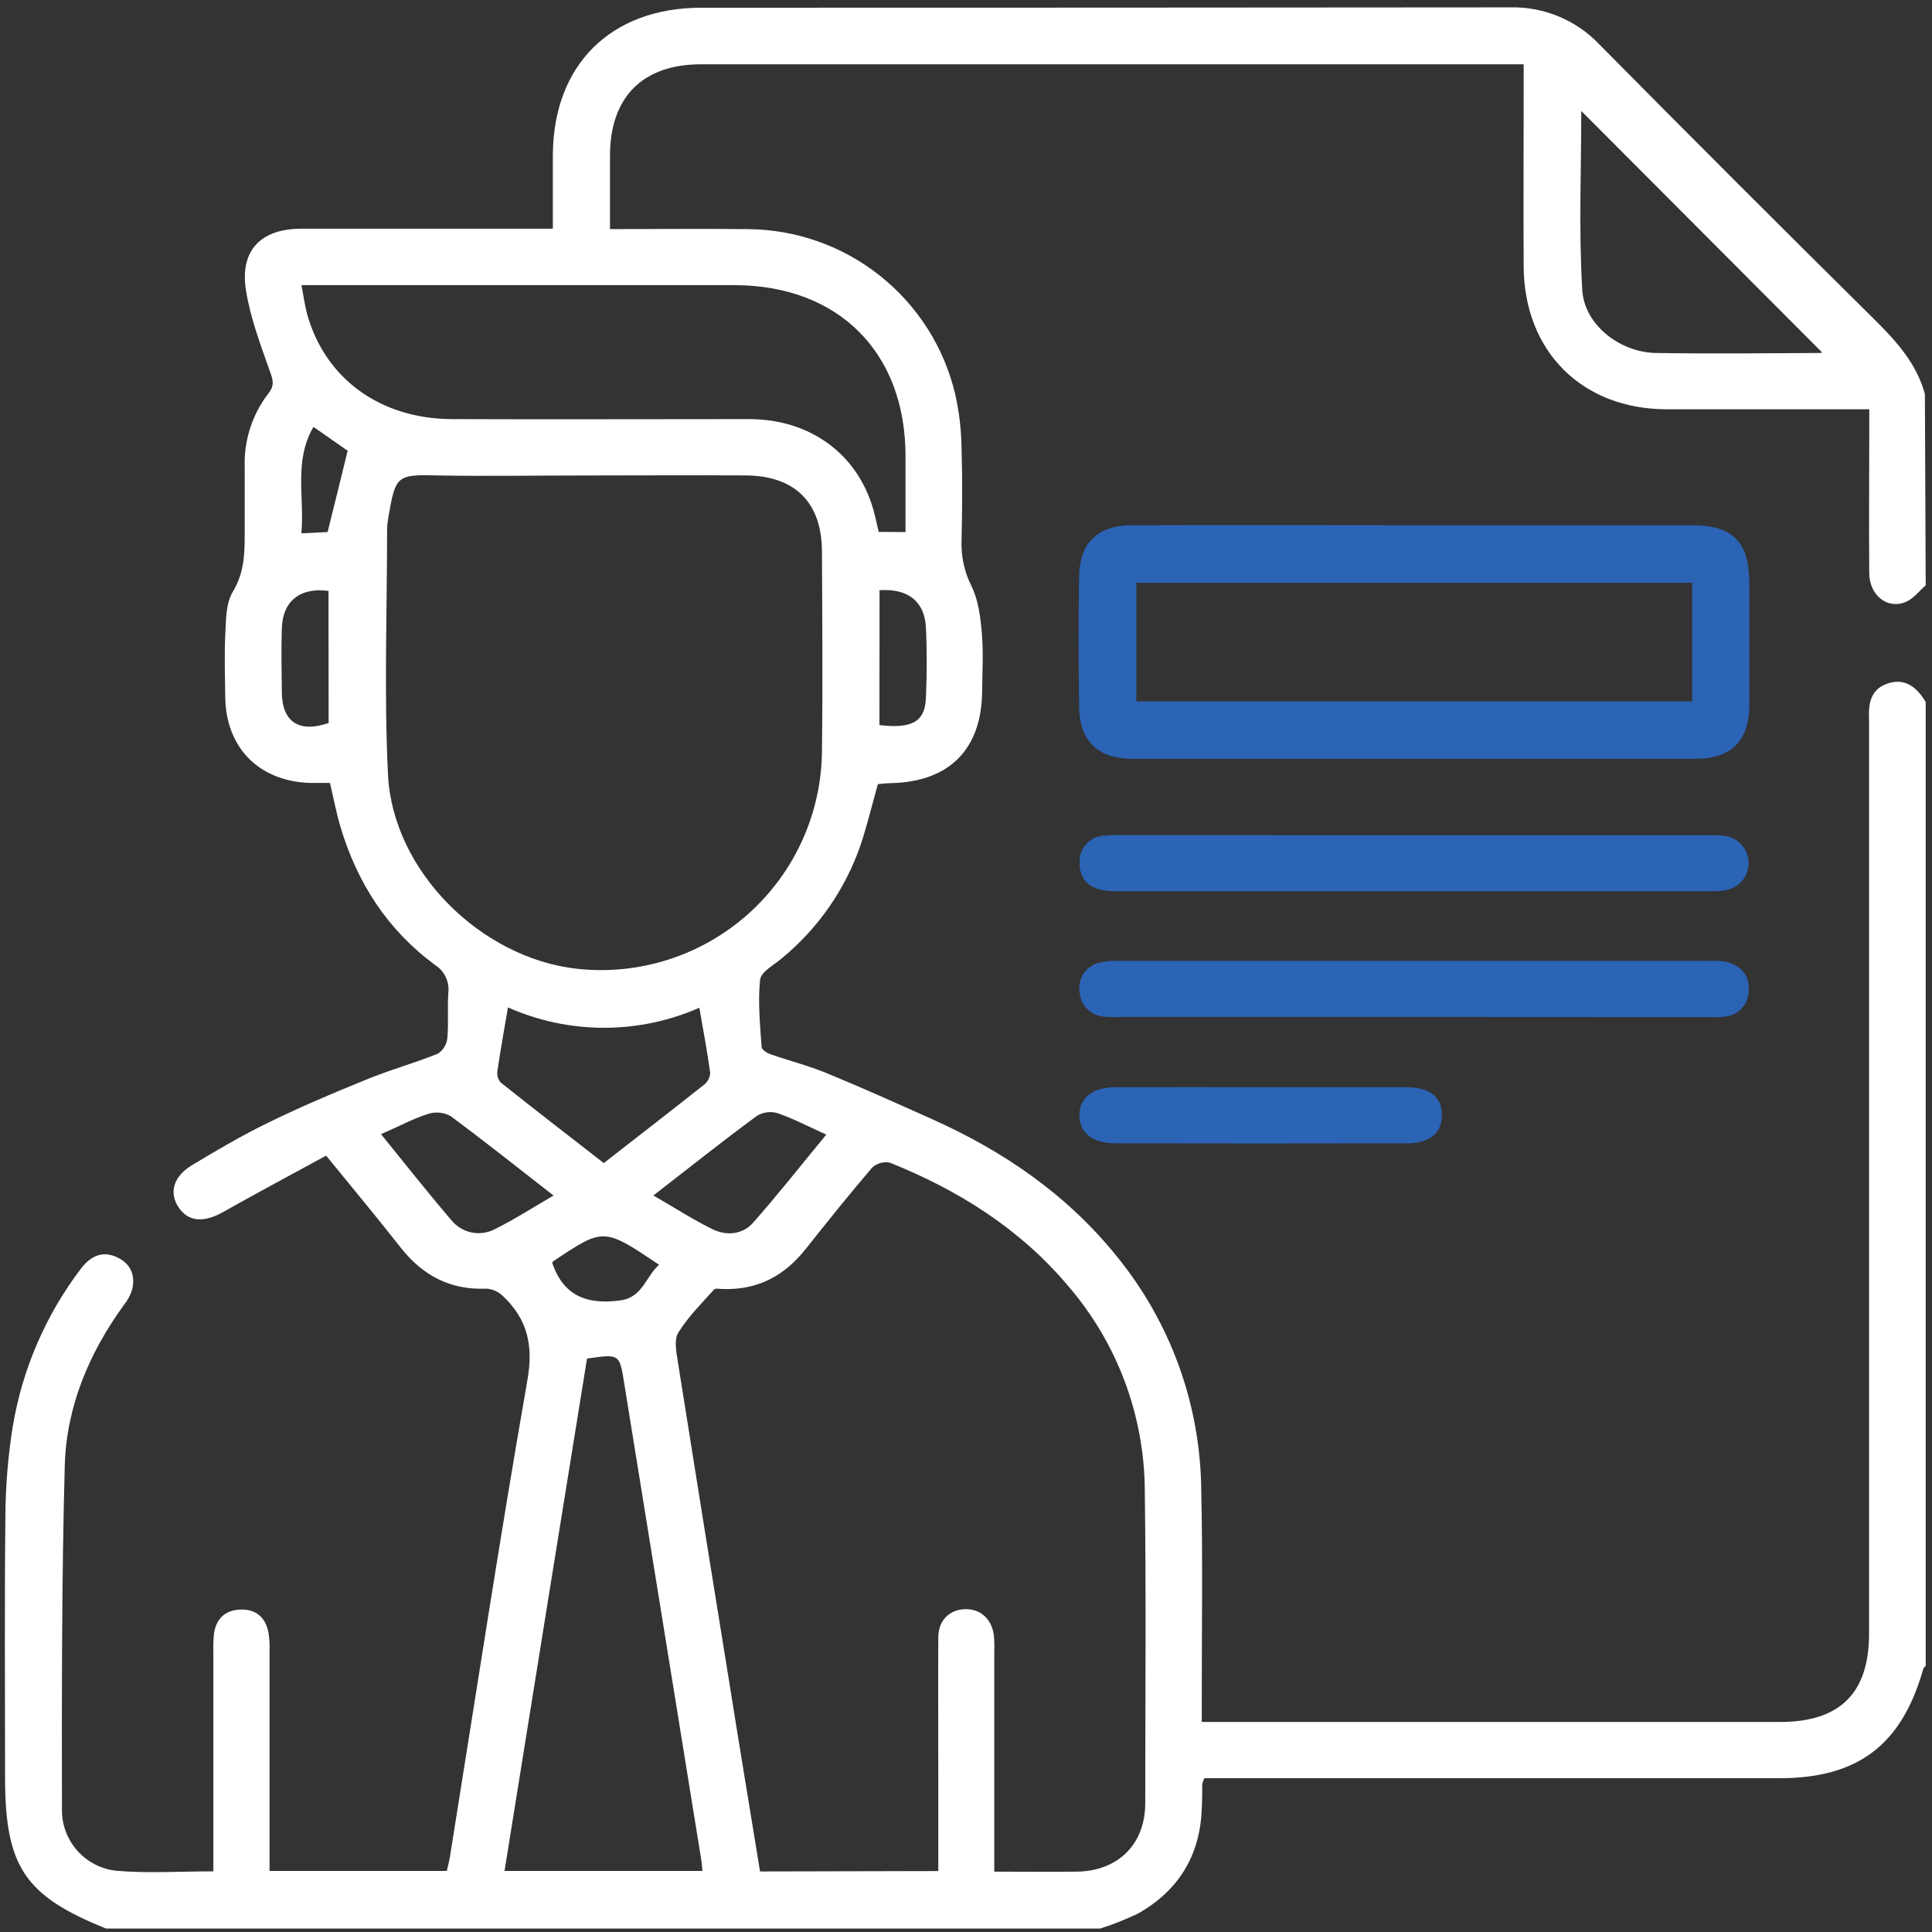 <svg width="158" height="158" viewBox="0 0 158 158" fill="none" xmlns="http://www.w3.org/2000/svg">
<rect x="0" y="0" width="158" height="158" fill="#333333" stroke="none"/>
<path d="M157.485 47.869C156.964 48.324 156.509 48.93 155.903 49.205C154.398 49.881 152.886 48.721 152.869 46.882C152.833 43.051 152.869 39.216 152.869 35.381V33.471H151.156C146.196 33.471 141.236 33.471 136.277 33.471C129.374 33.451 124.648 28.731 124.607 21.807C124.578 16.89 124.607 11.973 124.607 7.081V5.258H57.325C52.582 5.258 49.914 7.917 49.885 12.658C49.885 14.636 49.885 16.616 49.885 18.738C53.759 18.738 57.427 18.693 61.1 18.738C65.045 18.751 68.871 20.092 71.959 22.545C75.048 24.998 77.219 28.42 78.123 32.259C78.444 33.701 78.616 35.173 78.636 36.651C78.714 39.154 78.693 41.662 78.636 44.165C78.583 45.476 78.865 46.779 79.456 47.951C80.021 49.094 80.185 50.487 80.296 51.786C80.431 53.359 80.337 54.953 80.32 56.539C80.279 61.271 77.644 63.914 72.942 64.045C72.532 64.045 72.147 64.098 71.794 64.123C71.319 65.815 70.93 67.446 70.401 69.039C69.156 72.691 66.918 75.923 63.937 78.373C63.289 78.922 62.231 79.479 62.162 80.118C61.969 81.925 62.162 83.777 62.281 85.605C62.281 85.826 62.691 86.108 62.998 86.211C64.527 86.748 66.109 87.145 67.601 87.76C70.471 88.94 73.307 90.218 76.144 91.488C82.063 94.127 87.293 97.704 91.38 102.805C95.736 108.172 98.153 114.852 98.237 121.763C98.369 127.499 98.278 133.235 98.282 138.938V140.823H145.585C150.471 140.823 152.853 138.459 152.853 133.608C152.853 109.12 152.853 84.632 152.853 60.144C152.853 59.735 152.853 59.325 152.853 58.915C152.792 57.624 152.919 56.391 154.361 55.9C155.804 55.408 156.772 56.219 157.485 57.407V136.242C157.419 136.316 157.317 136.381 157.292 136.467C155.534 142.691 151.964 145.42 145.532 145.424H98.492C98.419 145.574 98.361 145.73 98.319 145.891C98.319 146.555 98.319 147.219 98.282 147.882C98.155 151.717 96.405 154.602 93.077 156.486C92.075 156.967 91.041 157.378 89.982 157.716H8.669C2 155.028 0.414 152.651 0.414 145.326C0.414 138.172 0.365 131.014 0.442 123.856C0.462 121.457 0.661 119.063 1.037 116.694C1.817 111.985 3.736 107.538 6.628 103.739C7.448 102.669 8.452 102.235 9.702 102.883C10.743 103.423 11.075 104.378 10.801 105.484C10.666 105.922 10.447 106.33 10.157 106.685C7.288 110.63 5.431 115.023 5.296 119.87C5.042 129.269 5.054 138.672 5.066 148.075C5.073 149.298 5.531 150.476 6.353 151.383C7.174 152.29 8.301 152.863 9.518 152.992C12.092 153.213 14.695 153.041 17.449 153.041V151.295C17.449 145.928 17.449 140.561 17.449 135.193C17.433 134.682 17.449 134.17 17.494 133.661C17.646 132.432 18.363 131.698 19.601 131.633C20.917 131.563 21.725 132.26 21.962 133.546C22.037 134.052 22.064 134.564 22.044 135.074C22.044 140.442 22.044 145.809 22.044 151.176V153.008H36.539C36.637 152.561 36.739 152.217 36.793 151.865C38.883 138.856 40.863 125.831 43.134 112.855C43.63 110.024 43.134 107.914 41.175 106.033C40.809 105.656 40.317 105.426 39.793 105.386C36.834 105.517 34.575 104.317 32.772 102.034C30.845 99.576 28.857 97.195 26.672 94.508C23.873 96.036 21.048 97.54 18.261 99.113C16.675 100.01 15.412 99.933 14.613 98.748C13.813 97.564 14.154 96.22 15.703 95.286C17.753 94.057 19.835 92.828 21.987 91.787C24.549 90.537 27.176 89.415 29.816 88.346C31.784 87.526 33.841 86.961 35.813 86.17C36.027 86.029 36.206 85.843 36.34 85.625C36.473 85.407 36.556 85.162 36.584 84.908C36.694 83.679 36.584 82.45 36.662 81.221C36.719 80.773 36.648 80.32 36.456 79.912C36.264 79.504 35.96 79.159 35.579 78.918C31.694 76.05 29.209 72.211 27.845 67.622C27.5 66.466 27.279 65.27 26.984 64.028C26.373 64.028 25.869 64.028 25.344 64.028C21.188 63.893 18.478 61.16 18.421 57.018C18.4 55.33 18.343 53.642 18.421 51.958C18.486 50.754 18.454 49.361 19.036 48.402C20.081 46.681 20.011 44.919 20.011 43.1C20.011 41.461 20.011 39.822 20.011 38.183C19.943 36.017 20.628 33.894 21.95 32.177C22.508 31.468 22.299 31.005 22.04 30.276C21.282 28.129 20.462 25.953 20.114 23.72C19.601 20.475 21.343 18.709 24.623 18.705C30.908 18.705 37.193 18.705 43.478 18.705H45.212C45.212 16.546 45.212 14.608 45.212 12.67C45.249 5.295 49.963 0.632 57.345 0.632C79.382 0.632 101.42 0.623 123.459 0.603C124.836 0.565 126.205 0.818 127.477 1.347C128.749 1.876 129.894 2.669 130.837 3.672C138.278 11.197 145.762 18.68 153.288 26.121C155.083 27.903 156.739 29.718 157.419 32.226L157.485 47.869ZM76.734 153.016V145.108C76.734 141.38 76.713 137.647 76.734 133.915C76.734 132.526 77.632 131.653 78.882 131.6C80.132 131.547 81.079 132.346 81.272 133.694C81.318 134.151 81.332 134.611 81.312 135.07C81.312 140.388 81.312 145.704 81.312 151.017V153.065C83.682 153.065 85.871 153.086 88.055 153.065C91.412 153.028 93.651 150.836 93.659 147.493C93.659 138.959 93.737 130.42 93.622 121.89C93.587 115.743 91.362 109.811 87.346 105.156C83.432 100.51 78.402 97.335 72.774 95.085C72.516 95.032 72.25 95.041 71.996 95.113C71.743 95.184 71.511 95.315 71.319 95.495C69.458 97.667 67.671 99.904 65.892 102.141C64.113 104.378 61.953 105.497 59.128 105.419C58.878 105.419 58.51 105.333 58.391 105.46C57.374 106.599 56.267 107.697 55.472 108.983C55.115 109.557 55.308 110.548 55.427 111.319C56.81 120.04 58.209 128.761 59.624 137.479C60.444 142.658 61.309 147.837 62.158 153.049L76.734 153.016ZM47.934 38.884C43.946 38.884 39.957 38.953 35.973 38.884C32.452 38.802 32.353 38.802 31.751 42.362C31.695 42.664 31.664 42.969 31.657 43.276C31.657 49.971 31.402 56.674 31.73 63.352C32.12 71.231 39.322 78.356 47.196 79.229C49.709 79.503 52.252 79.246 54.66 78.476C57.068 77.705 59.287 76.439 61.174 74.757C63.061 73.076 64.575 71.017 65.616 68.715C66.657 66.412 67.204 63.917 67.22 61.39C67.29 55.973 67.245 50.557 67.22 45.14C67.22 41.096 65.015 38.896 60.957 38.88C56.624 38.855 52.279 38.884 47.934 38.884ZM74.053 43.514C74.053 41.371 74.053 39.334 74.053 37.294C74.053 28.801 68.556 23.323 60.047 23.319C48.856 23.319 37.664 23.319 26.471 23.319H24.655C24.832 24.224 24.918 24.957 25.119 25.699C26.598 30.968 31.091 34.254 36.961 34.275C45.085 34.307 53.209 34.275 61.334 34.275C66.302 34.303 70.138 37.163 71.421 41.67C71.585 42.252 71.704 42.846 71.86 43.497L74.053 43.514ZM48.004 111.118C45.749 125.114 43.495 139.045 41.261 153.008H57.444C57.407 152.651 57.399 152.397 57.358 152.148C55.259 139.151 53.157 126.155 51.053 113.158C50.664 110.716 50.684 110.716 48.004 111.106V111.118ZM129.316 9.072C129.316 13.879 129.107 18.812 129.398 23.716C129.57 26.584 132.501 28.817 135.403 28.866C139.912 28.94 144.384 28.887 148.877 28.866C148.988 28.866 149.102 28.739 148.996 28.805L129.316 9.072ZM41.535 82.413C41.212 84.33 40.912 85.969 40.675 87.62C40.653 87.783 40.666 87.948 40.713 88.105C40.761 88.262 40.841 88.407 40.949 88.53C43.732 90.742 46.544 92.914 49.377 95.118C52.185 92.93 54.89 90.841 57.575 88.71C57.724 88.594 57.846 88.447 57.933 88.28C58.02 88.112 58.07 87.928 58.079 87.739C57.845 86.002 57.513 84.281 57.194 82.413C54.726 83.499 52.058 84.058 49.361 84.053C46.665 84.048 43.999 83.48 41.535 82.384V82.413ZM31.177 92.775C33.173 95.233 35.002 97.552 36.916 99.789C37.343 100.315 37.943 100.673 38.61 100.799C39.276 100.925 39.965 100.811 40.556 100.477C42.126 99.695 43.614 98.732 45.27 97.773C42.363 95.512 39.65 93.348 36.862 91.283C36.588 91.128 36.284 91.031 35.971 90.997C35.657 90.963 35.34 90.993 35.038 91.087C33.8 91.472 32.624 92.119 31.177 92.746V92.775ZM53.455 97.777C55.128 98.744 56.624 99.707 58.21 100.498C59.387 101.084 60.711 100.99 61.604 99.978C63.633 97.679 65.535 95.262 67.573 92.787C66.113 92.127 64.892 91.488 63.605 91.041C63.325 90.955 63.029 90.929 62.738 90.965C62.447 91 62.167 91.096 61.916 91.246C59.104 93.307 56.378 95.491 53.455 97.749V97.777ZM26.865 48.324C24.557 48.021 23.118 49.143 23.049 51.372C22.995 53.101 23.024 54.838 23.049 56.572C23.049 59.03 24.446 59.964 26.877 59.128L26.865 48.324ZM71.921 59.296C74.578 59.616 75.635 59.026 75.721 57.104C75.807 55.183 75.816 53.224 75.721 51.294C75.607 49.168 74.237 48.115 71.93 48.267L71.921 59.296ZM45.155 103.251C46.098 106.091 48.127 106.693 50.721 106.349C52.562 106.107 52.8 104.403 53.898 103.432C49.369 100.387 49.369 100.387 45.257 103.141C45.219 103.173 45.185 103.211 45.155 103.251ZM25.635 34.91C23.996 37.737 24.922 40.67 24.647 43.616L26.791 43.51C27.369 41.191 27.902 39.035 28.431 36.86L25.635 34.91Z" fill="white"/>
<path d="M115.656 42.951H138.361C141.718 42.951 143.058 44.311 143.062 47.712C143.062 51.035 143.062 54.358 143.062 57.681C143.062 60.549 141.587 62.048 138.73 62.052C123.347 62.069 107.961 62.069 92.57 62.052C89.779 62.052 88.287 60.59 88.25 57.816C88.205 54.239 88.197 50.662 88.25 47.085C88.291 44.406 89.816 42.959 92.509 42.955C100.24 42.922 107.938 42.951 115.656 42.951ZM138.389 47.659H92.931V57.361H138.389V47.659Z" fill="#2B63B5"/>
<path d="M115.536 83.166H91.606C91.147 83.19 90.686 83.179 90.228 83.133C89.712 83.084 89.23 82.85 88.873 82.473C88.516 82.097 88.307 81.603 88.285 81.085C88.211 80.57 88.329 80.045 88.618 79.613C88.908 79.18 89.347 78.869 89.851 78.741C90.395 78.603 90.956 78.549 91.516 78.581C107.625 78.581 123.733 78.581 139.839 78.581C140.299 78.552 140.76 78.581 141.212 78.668C142.389 78.975 143.082 79.774 143.016 80.999C143.015 81.545 142.807 82.071 142.433 82.471C142.06 82.87 141.549 83.112 141.003 83.15C140.544 83.194 140.082 83.204 139.622 83.178L115.536 83.166Z" fill="#2B63B5"/>
<path d="M115.758 68.298H139.532C140.043 68.281 140.554 68.302 141.061 68.36C141.593 68.431 142.081 68.691 142.437 69.092C142.794 69.492 142.996 70.007 143.005 70.543C143.015 71.079 142.833 71.601 142.491 72.014C142.15 72.428 141.672 72.705 141.143 72.797C140.639 72.876 140.128 72.907 139.618 72.891C123.616 72.891 107.614 72.891 91.614 72.891C91.155 72.903 90.696 72.875 90.241 72.809C88.929 72.592 88.237 71.74 88.29 70.466C88.281 69.918 88.487 69.388 88.864 68.991C89.241 68.593 89.759 68.359 90.307 68.339C90.817 68.295 91.328 68.28 91.84 68.294L115.758 68.298Z" fill="#2B63B5"/>
<path d="M103.184 88.91C107.115 88.91 111.05 88.91 114.985 88.91C116.928 88.91 117.949 89.729 117.916 91.229C117.883 92.728 116.887 93.495 115.047 93.499C107.078 93.515 99.108 93.515 91.137 93.499C89.35 93.499 88.268 92.606 88.268 91.213C88.268 89.82 89.313 88.914 91.239 88.91C95.211 88.902 99.2 88.91 103.184 88.91Z" fill="#2B63B5"/>
</svg>
